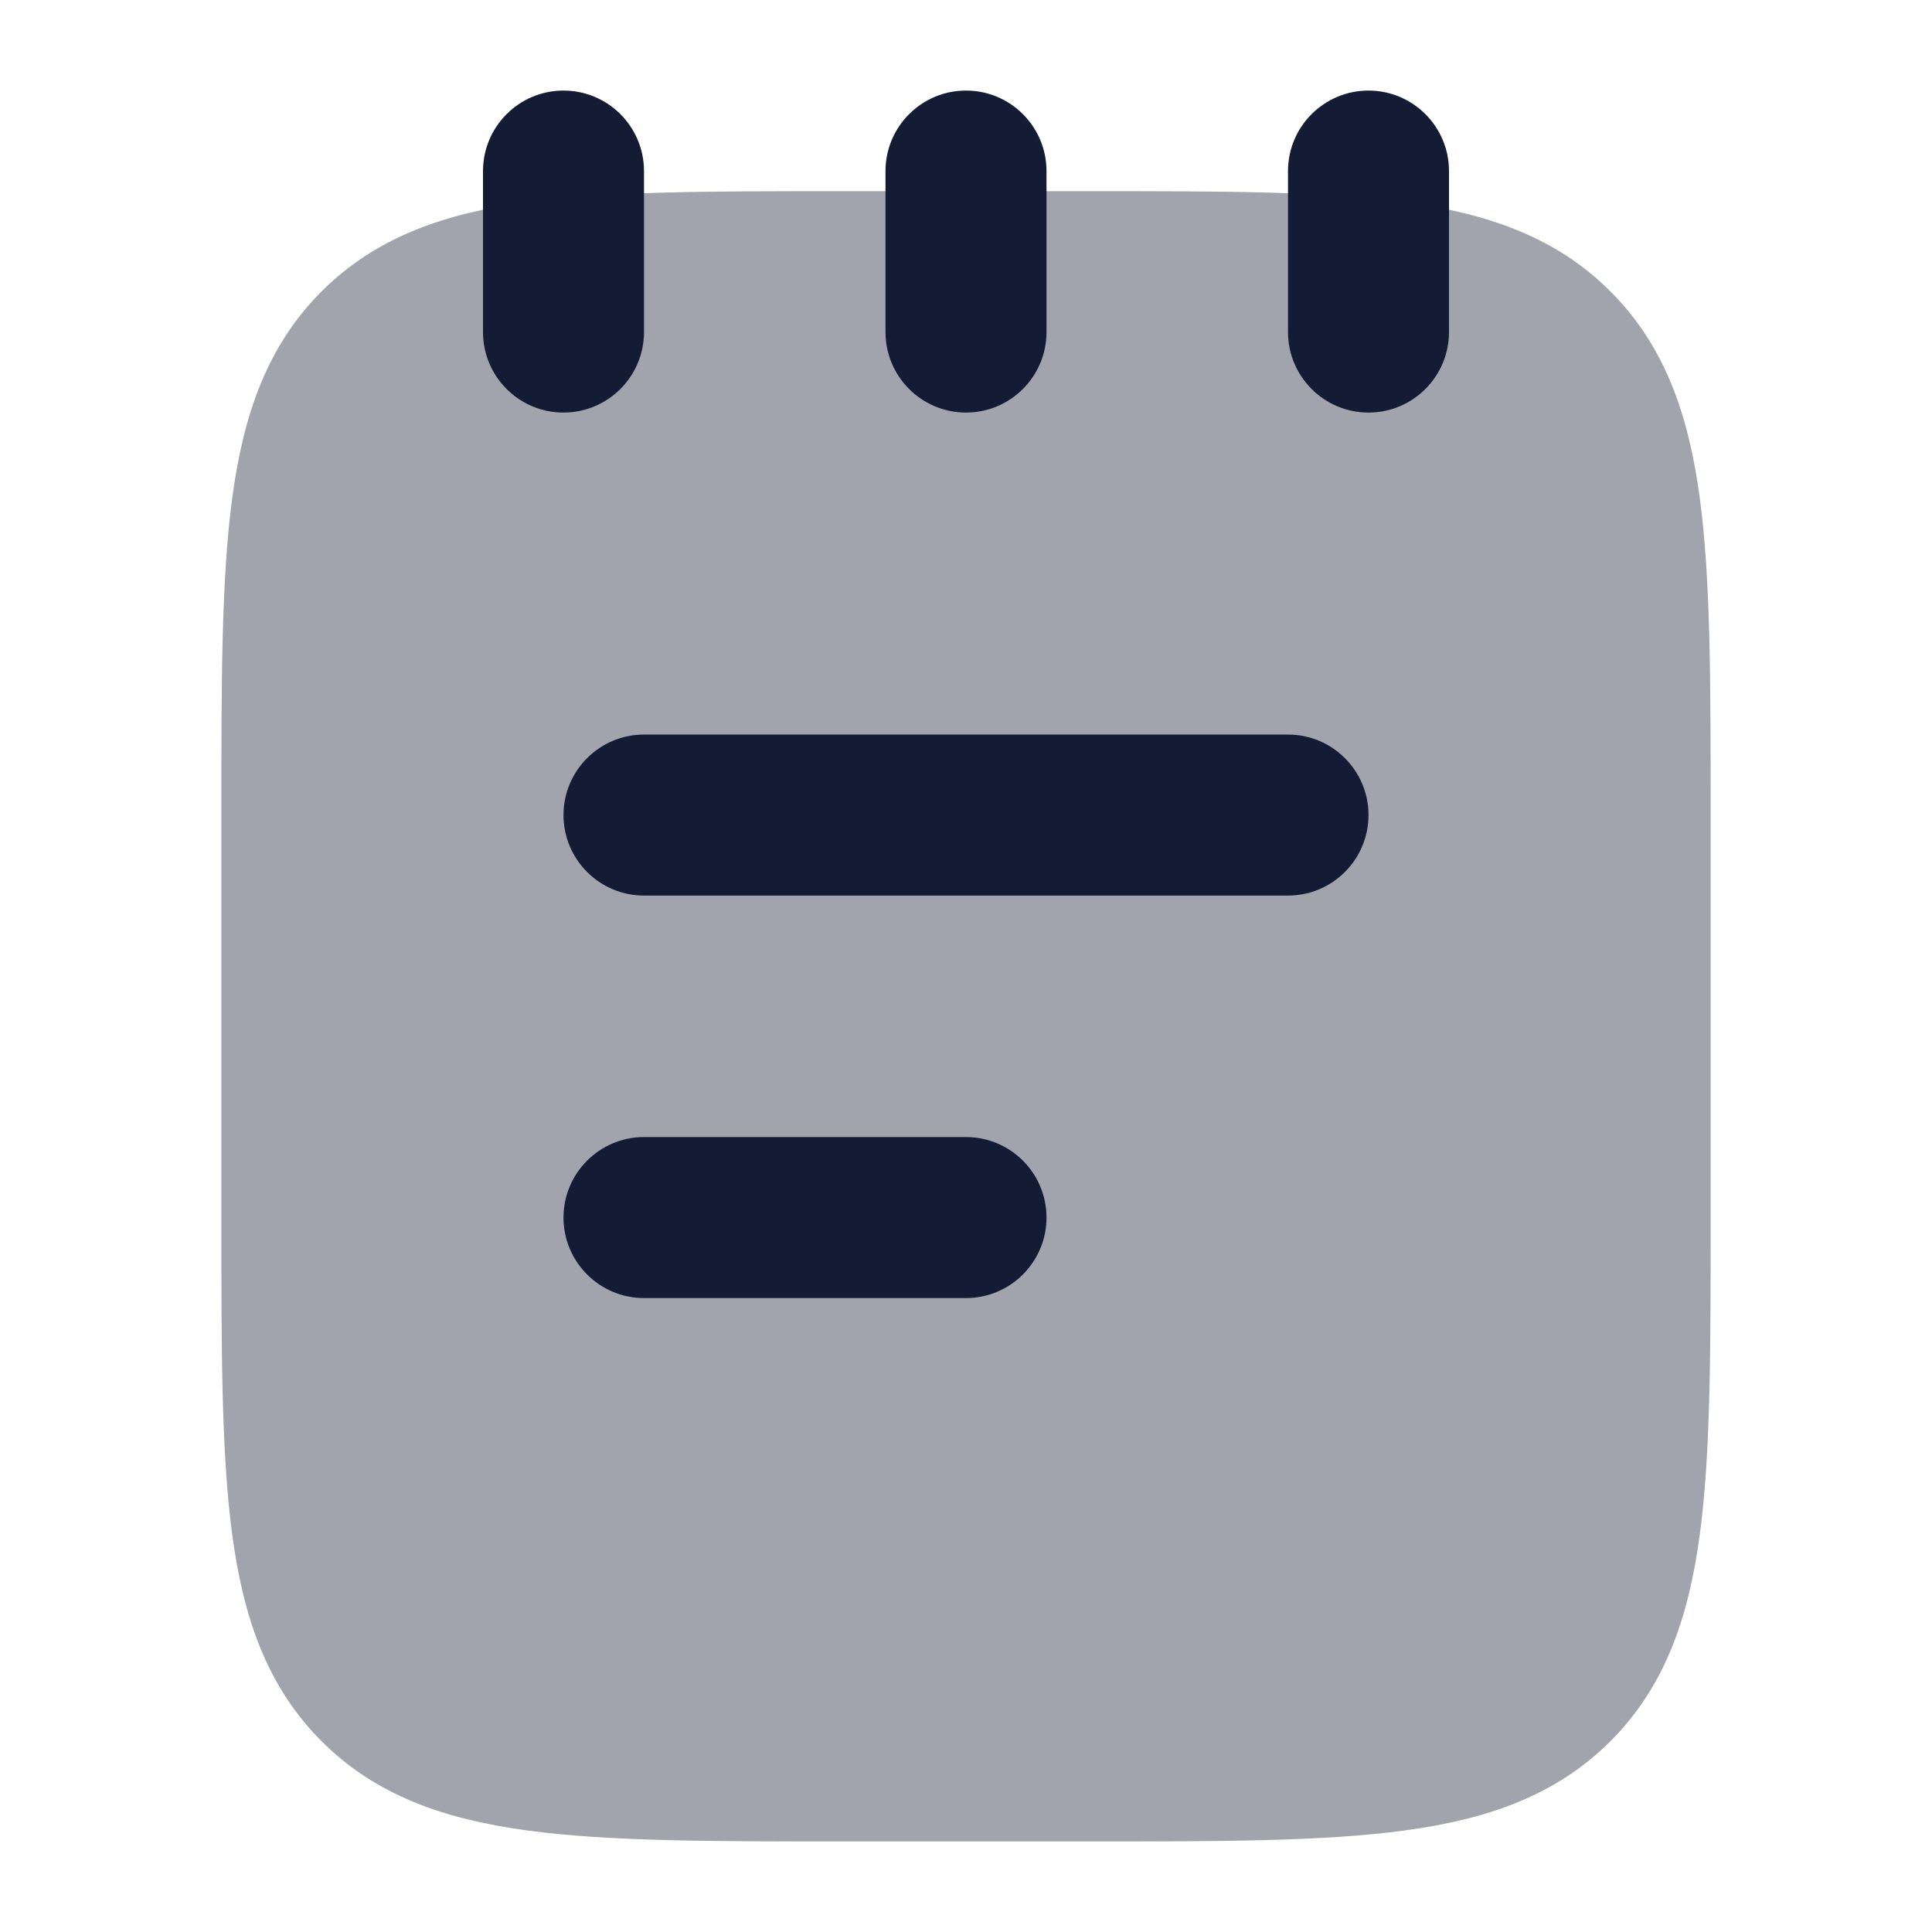 <svg width="24" height="24" viewBox="0 0 24 24" fill="none" xmlns="http://www.w3.org/2000/svg">
<path opacity="0.4" d="M13.556 2.375C15.158 2.375 16.437 2.375 17.44 2.51C18.477 2.649 19.33 2.945 20.005 3.62C20.68 4.295 20.976 5.148 21.115 6.185C21.25 7.188 21.25 8.467 21.25 10.069V15.181C21.25 16.783 21.25 18.062 21.115 19.065C20.976 20.102 20.68 20.955 20.005 21.63C19.33 22.305 18.477 22.601 17.44 22.74C16.437 22.875 15.158 22.875 13.556 22.875H10.444C8.842 22.875 7.563 22.875 6.56 22.74C5.523 22.601 4.67 22.305 3.995 21.63C3.32 20.955 3.024 20.102 2.885 19.065C2.75 18.062 2.75 16.783 2.75 15.181V15.181V10.069V10.069C2.75 8.467 2.75 7.188 2.885 6.185C3.024 5.148 3.32 4.295 3.995 3.62C4.67 2.945 5.523 2.649 6.56 2.51C7.563 2.375 8.842 2.375 10.444 2.375H10.444H13.556H13.556Z" fill="#141B34"/>
<path fill-rule="evenodd" clip-rule="evenodd" d="M7 1.125C7.552 1.125 8 1.573 8 2.125V4.125C8 4.677 7.552 5.125 7 5.125C6.448 5.125 6 4.677 6 4.125V2.125C6 1.573 6.448 1.125 7 1.125ZM12 1.125C12.552 1.125 13 1.573 13 2.125V4.125C13 4.677 12.552 5.125 12 5.125C11.448 5.125 11 4.677 11 4.125V2.125C11 1.573 11.448 1.125 12 1.125ZM17 1.125C17.552 1.125 18 1.573 18 2.125V4.125C18 4.677 17.552 5.125 17 5.125C16.448 5.125 16 4.677 16 4.125V2.125C16 1.573 16.448 1.125 17 1.125Z" fill="#141B34"/>
<path fill-rule="evenodd" clip-rule="evenodd" d="M7 10.125C7 9.573 7.448 9.125 8 9.125H16C16.552 9.125 17 9.573 17 10.125C17 10.677 16.552 11.125 16 11.125H8C7.448 11.125 7 10.677 7 10.125ZM7 15.125C7 14.573 7.448 14.125 8 14.125H12C12.552 14.125 13 14.573 13 15.125C13 15.677 12.552 16.125 12 16.125H8C7.448 16.125 7 15.677 7 15.125Z" fill="#141B34"/>
</svg>
